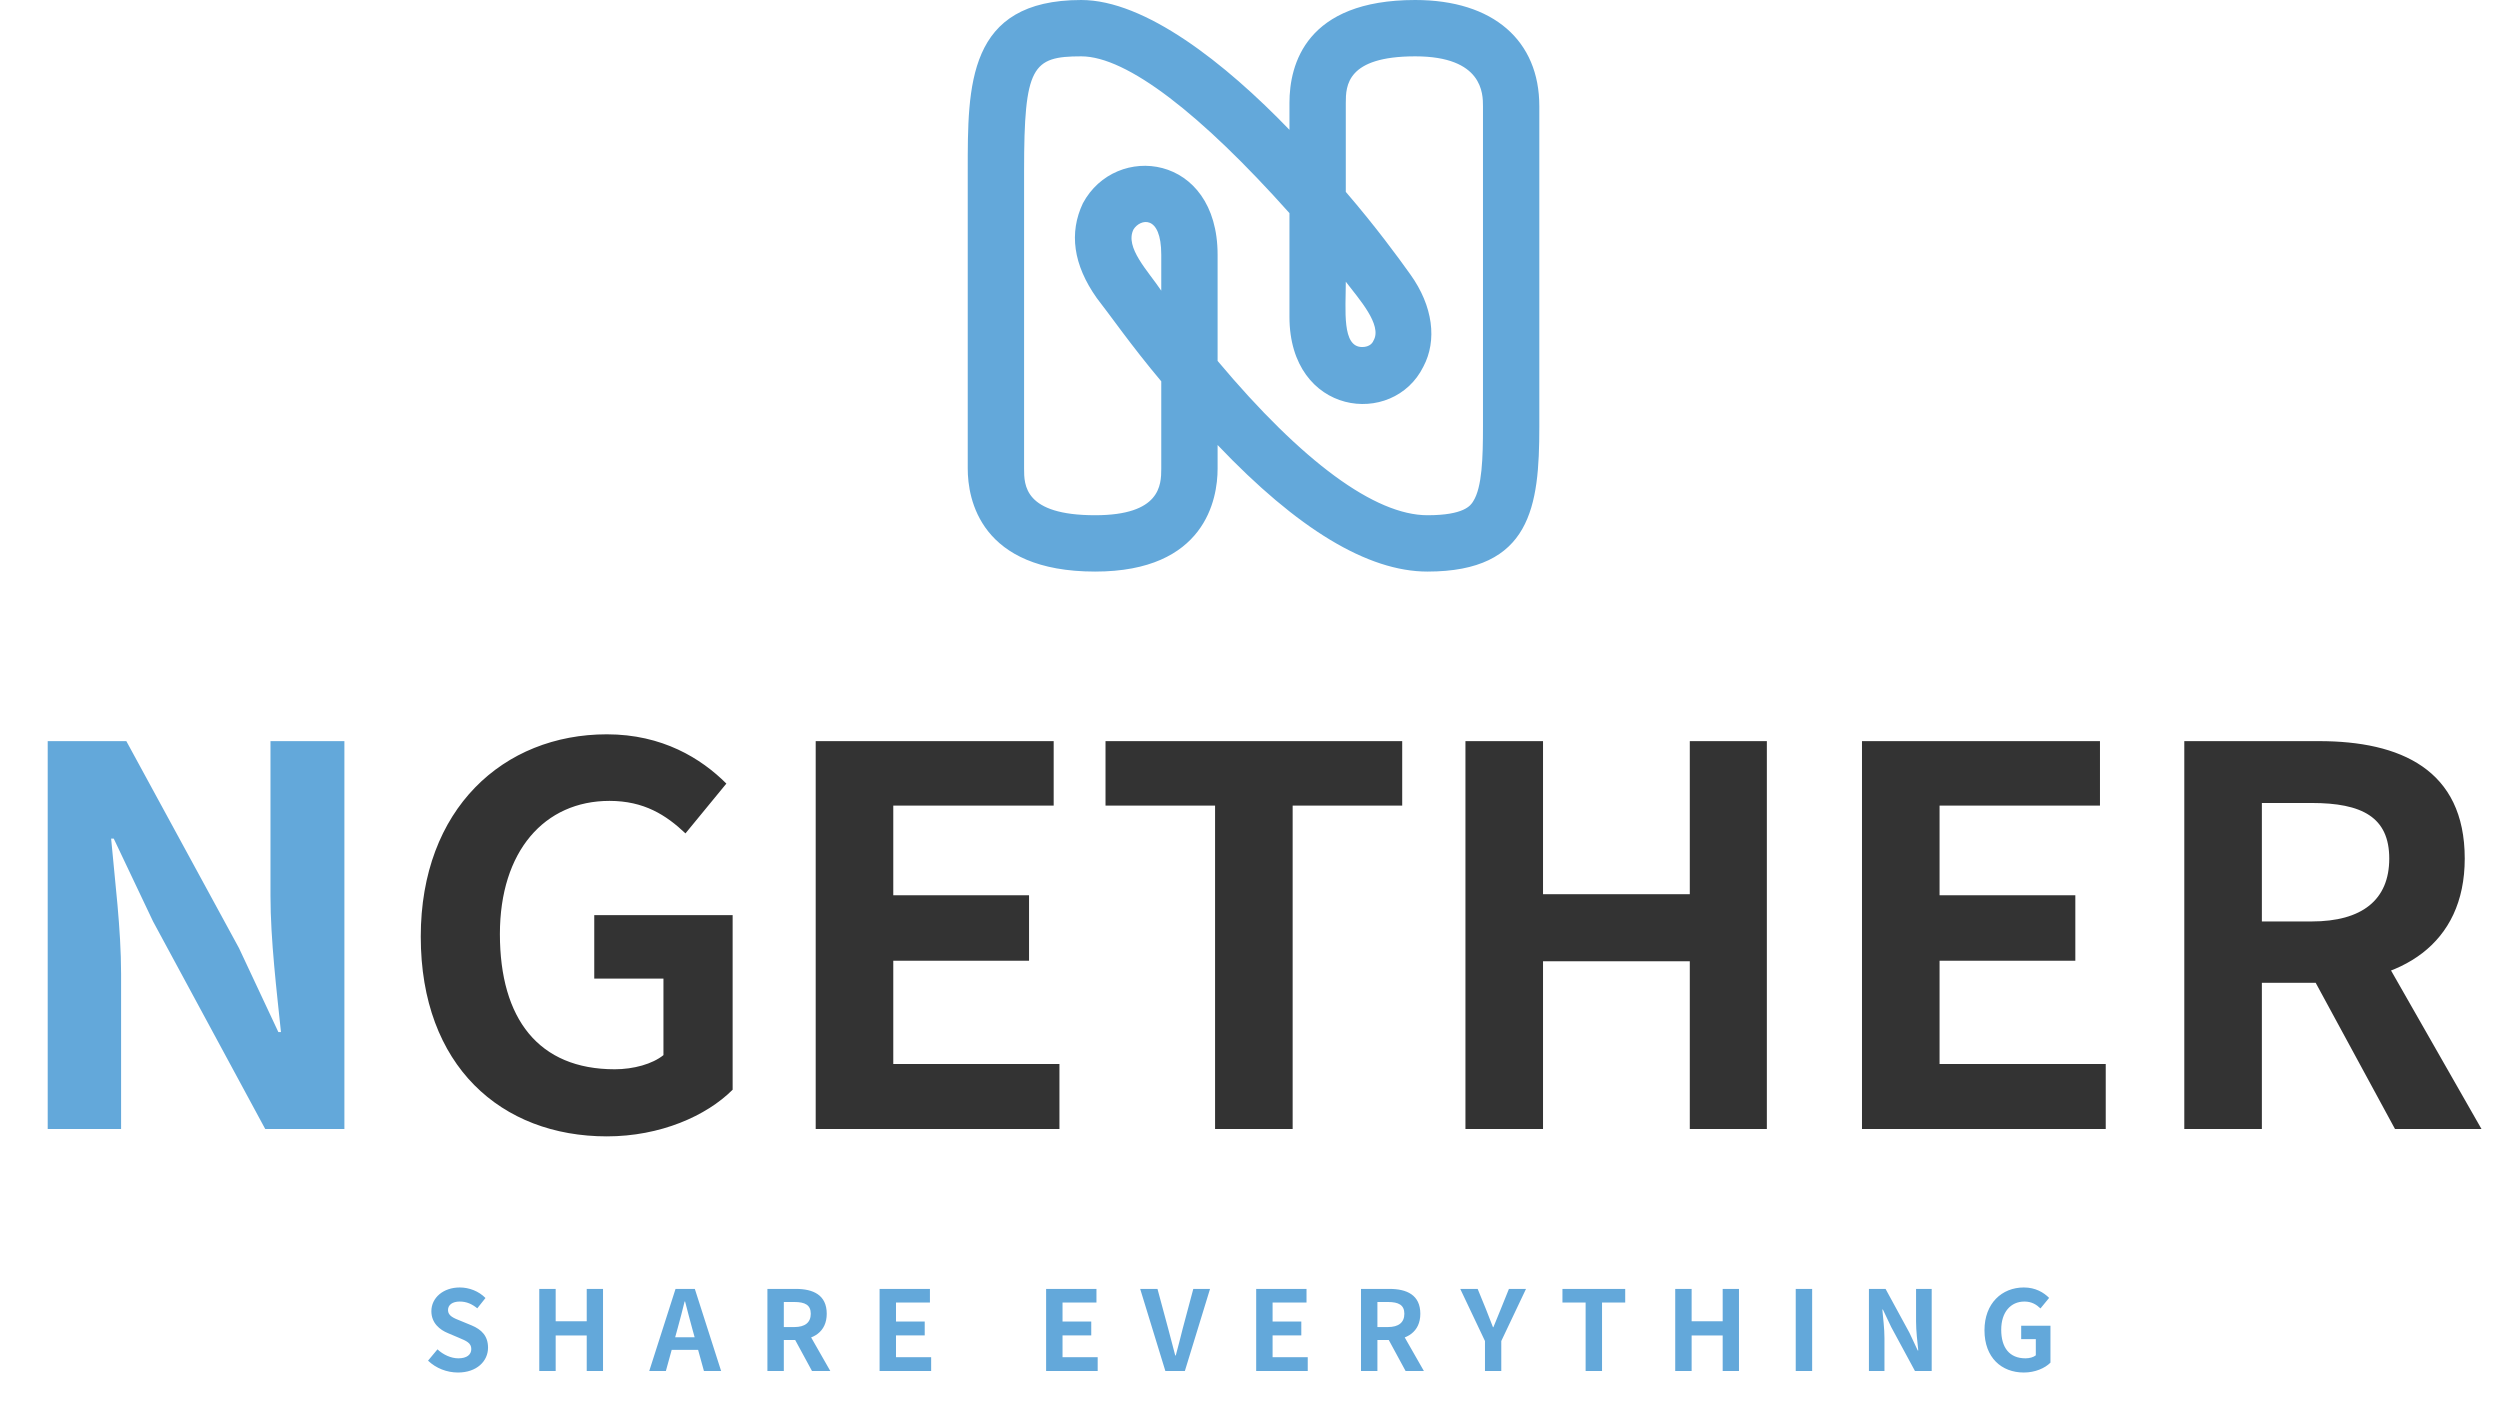 <svg width="248" height="139" viewBox="0 0 248 139" fill="none" xmlns="http://www.w3.org/2000/svg">
  <path d="M45.432 136.154C47.302 136.154 48.413 135.021 48.413 133.69C48.413 132.524 47.764 131.886 46.785 131.479L45.718 131.039C45.025 130.764 44.442 130.544 44.442 129.961C44.442 129.433 44.893 129.114 45.608 129.114C46.279 129.114 46.818 129.356 47.346 129.785L48.16 128.762C47.5 128.091 46.554 127.717 45.608 127.717C43.969 127.717 42.792 128.74 42.792 130.071C42.792 131.248 43.628 131.919 44.442 132.249L45.531 132.711C46.257 133.019 46.752 133.217 46.752 133.822C46.752 134.383 46.312 134.746 45.465 134.746C44.75 134.746 43.969 134.394 43.397 133.855L42.462 134.977C43.254 135.736 44.332 136.154 45.432 136.154ZM53.495 136H55.123V132.48H58.203V136H59.82V127.86H58.203V131.072H55.123V127.86H53.495V136ZM64.406 136H66.055L67.222 131.765C67.463 130.918 67.695 129.983 67.915 129.103H67.959C68.189 129.972 68.421 130.918 68.662 131.765L69.829 136H71.534L68.927 127.86H67.013L64.406 136ZM66.022 133.91H69.894V132.656H66.022V133.91ZM76.127 136H77.755V132.931H78.954C80.659 132.931 82.012 132.139 82.012 130.324C82.012 128.454 80.659 127.86 78.954 127.86H76.127V136ZM77.755 131.644V129.158H78.8C79.856 129.158 80.428 129.455 80.428 130.324C80.428 131.193 79.856 131.644 78.8 131.644H77.755ZM80.549 136H82.364L79.79 131.49L78.657 132.513L80.549 136ZM87.255 136H92.37V134.636H88.883V132.469H91.732V131.094H88.883V129.213H92.249V127.86H87.255V136ZM103.775 136H108.89V134.636H105.403V132.469H108.252V131.094H105.403V129.213H108.769V127.86H103.775V136ZM115.603 136H117.539L120.036 127.86H118.375L117.319 131.82C117.077 132.733 116.901 133.536 116.637 134.46H116.582C116.329 133.536 116.142 132.733 115.889 131.82L114.822 127.86H113.106L115.603 136ZM124.613 136H129.728V134.636H126.241V132.469H129.09V131.094H126.241V129.213H129.607V127.86H124.613V136ZM135.011 136H136.639V132.931H137.838C139.543 132.931 140.896 132.139 140.896 130.324C140.896 128.454 139.543 127.86 137.838 127.86H135.011V136ZM136.639 131.644V129.158H137.684C138.74 129.158 139.312 129.455 139.312 130.324C139.312 131.193 138.74 131.644 137.684 131.644H136.639ZM139.433 136H141.248L138.674 131.49L137.541 132.513L139.433 136ZM147.31 136H148.927V133.03L151.38 127.86H149.686L148.883 129.851C148.641 130.456 148.399 131.028 148.146 131.655H148.102C147.86 131.028 147.64 130.456 147.398 129.851L146.584 127.86H144.857L147.31 133.03V136ZM157.294 136H158.922V129.213H161.221V127.86H154.995V129.213H157.294V136ZM166.182 136H167.81V132.48H170.89V136H172.507V127.86H170.89V131.072H167.81V127.86H166.182V136ZM178.137 136H179.765V127.86H178.137V136ZM185.398 136H186.938V132.744C186.938 131.798 186.806 130.775 186.729 129.906H186.784L187.609 131.644L189.963 136H191.624V127.86H190.073V131.105C190.073 132.029 190.205 133.118 190.293 133.965H190.238L189.413 132.205L187.048 127.86H185.398V136ZM200.765 136.154C201.887 136.154 202.855 135.725 203.405 135.175V131.512H200.501V132.843H201.953V134.449C201.722 134.636 201.326 134.746 200.93 134.746C199.335 134.746 198.521 133.69 198.521 131.908C198.521 130.17 199.456 129.114 200.82 129.114C201.546 129.114 202.008 129.411 202.415 129.796L203.273 128.751C202.745 128.223 201.931 127.717 200.765 127.717C198.598 127.717 196.86 129.279 196.86 131.963C196.86 134.68 198.554 136.154 200.765 136.154Z" fill="#63A8DA"/>
  <path d="M4.732 112H12.012V96.608C12.012 92.136 11.388 87.3 11.024 83.192H11.284L15.184 91.408L26.312 112H34.164V73.52H26.832V88.86C26.832 93.228 27.456 98.376 27.872 102.38H27.612L23.712 94.06L12.532 73.52H4.732V112Z" fill="#63A8DA"/>
  <path d="M60.199 112.728C65.502 112.728 70.079 110.7 72.678 108.1V90.784H58.95V97.076H65.814V104.668C64.722 105.552 62.85 106.072 60.978 106.072C53.438 106.072 49.59 101.08 49.59 92.656C49.59 84.44 54.011 79.448 60.459 79.448C63.891 79.448 66.075 80.852 67.999 82.672L72.055 77.732C69.558 75.236 65.71 72.844 60.199 72.844C49.955 72.844 41.739 80.228 41.739 92.916C41.739 105.76 49.746 112.728 60.199 112.728ZM80.917 112H105.097V105.552H88.613V95.308H102.081V88.808H88.613V79.916H104.525V73.52H80.917V112ZM120.535 112H128.231V79.916H139.099V73.52H109.667V79.916H120.535V112ZM145.372 112H153.068V95.36H167.628V112H175.272V73.52H167.628V88.704H153.068V73.52H145.372V112ZM184.709 112H208.889V105.552H192.405V95.308H205.873V88.808H192.405V79.916H208.317V73.52H184.709V112ZM216.682 112H224.378V97.492H230.046C238.106 97.492 244.502 93.748 244.502 85.168C244.502 76.328 238.106 73.52 230.046 73.52H216.682V112ZM224.378 91.408V79.656H229.318C234.31 79.656 237.014 81.06 237.014 85.168C237.014 89.276 234.31 91.408 229.318 91.408H224.378ZM237.586 112H246.166L233.998 90.68L228.642 95.516L237.586 112Z" fill="#333333"/>
  <path d="M141.603 56.7C135.69 56.7 128.724 52.488 120.786 44.145V46.494C120.786 49.491 119.571 56.7 108.636 56.7C97.215 56.7 96 49.491 96 46.494V16.929C96 8.505 95.919 0 107.259 0C113.577 0 121.515 6.237 127.914 12.879V10.206C127.914 6.399 129.534 0 140.388 0C148.164 0 152.7 4.05 152.7 10.53V42.363C152.7 50.22 151.89 56.7 141.603 56.7ZM120.786 25.272V35.802C129.21 45.846 136.419 51.111 141.603 51.111C145.248 51.111 145.896 50.139 146.139 49.734C147.03 48.357 147.111 45.36 147.111 42.363V10.53C147.111 9.315 147.111 5.589 140.388 5.589C133.584 5.589 133.503 8.505 133.503 10.206V19.035C136.5 22.518 138.687 25.515 139.902 27.216C142.17 30.375 142.575 33.777 141.198 36.369C138.201 42.444 127.914 41.229 127.914 31.428V21.141C119.166 11.34 111.795 5.589 107.259 5.589C102.399 5.589 101.589 6.561 101.589 16.929V46.494C101.589 48.114 101.589 51.111 108.636 51.111C115.116 51.111 115.197 48.114 115.197 46.494V37.827C112.2 34.263 110.013 31.104 108.798 29.565C106.449 26.244 106.044 23.085 107.421 20.169C110.661 14.094 120.786 15.228 120.786 25.272ZM133.503 27.945C133.503 30.78 133.098 34.425 135.123 34.425C135.69 34.425 136.095 34.182 136.257 33.777C137.148 32.238 134.799 29.646 133.503 27.945ZM112.443 22.761C111.552 24.543 113.901 26.892 115.197 28.836V25.272C115.197 21.222 113.091 21.708 112.443 22.761Z" fill="#63A8DA"/>
</svg>
